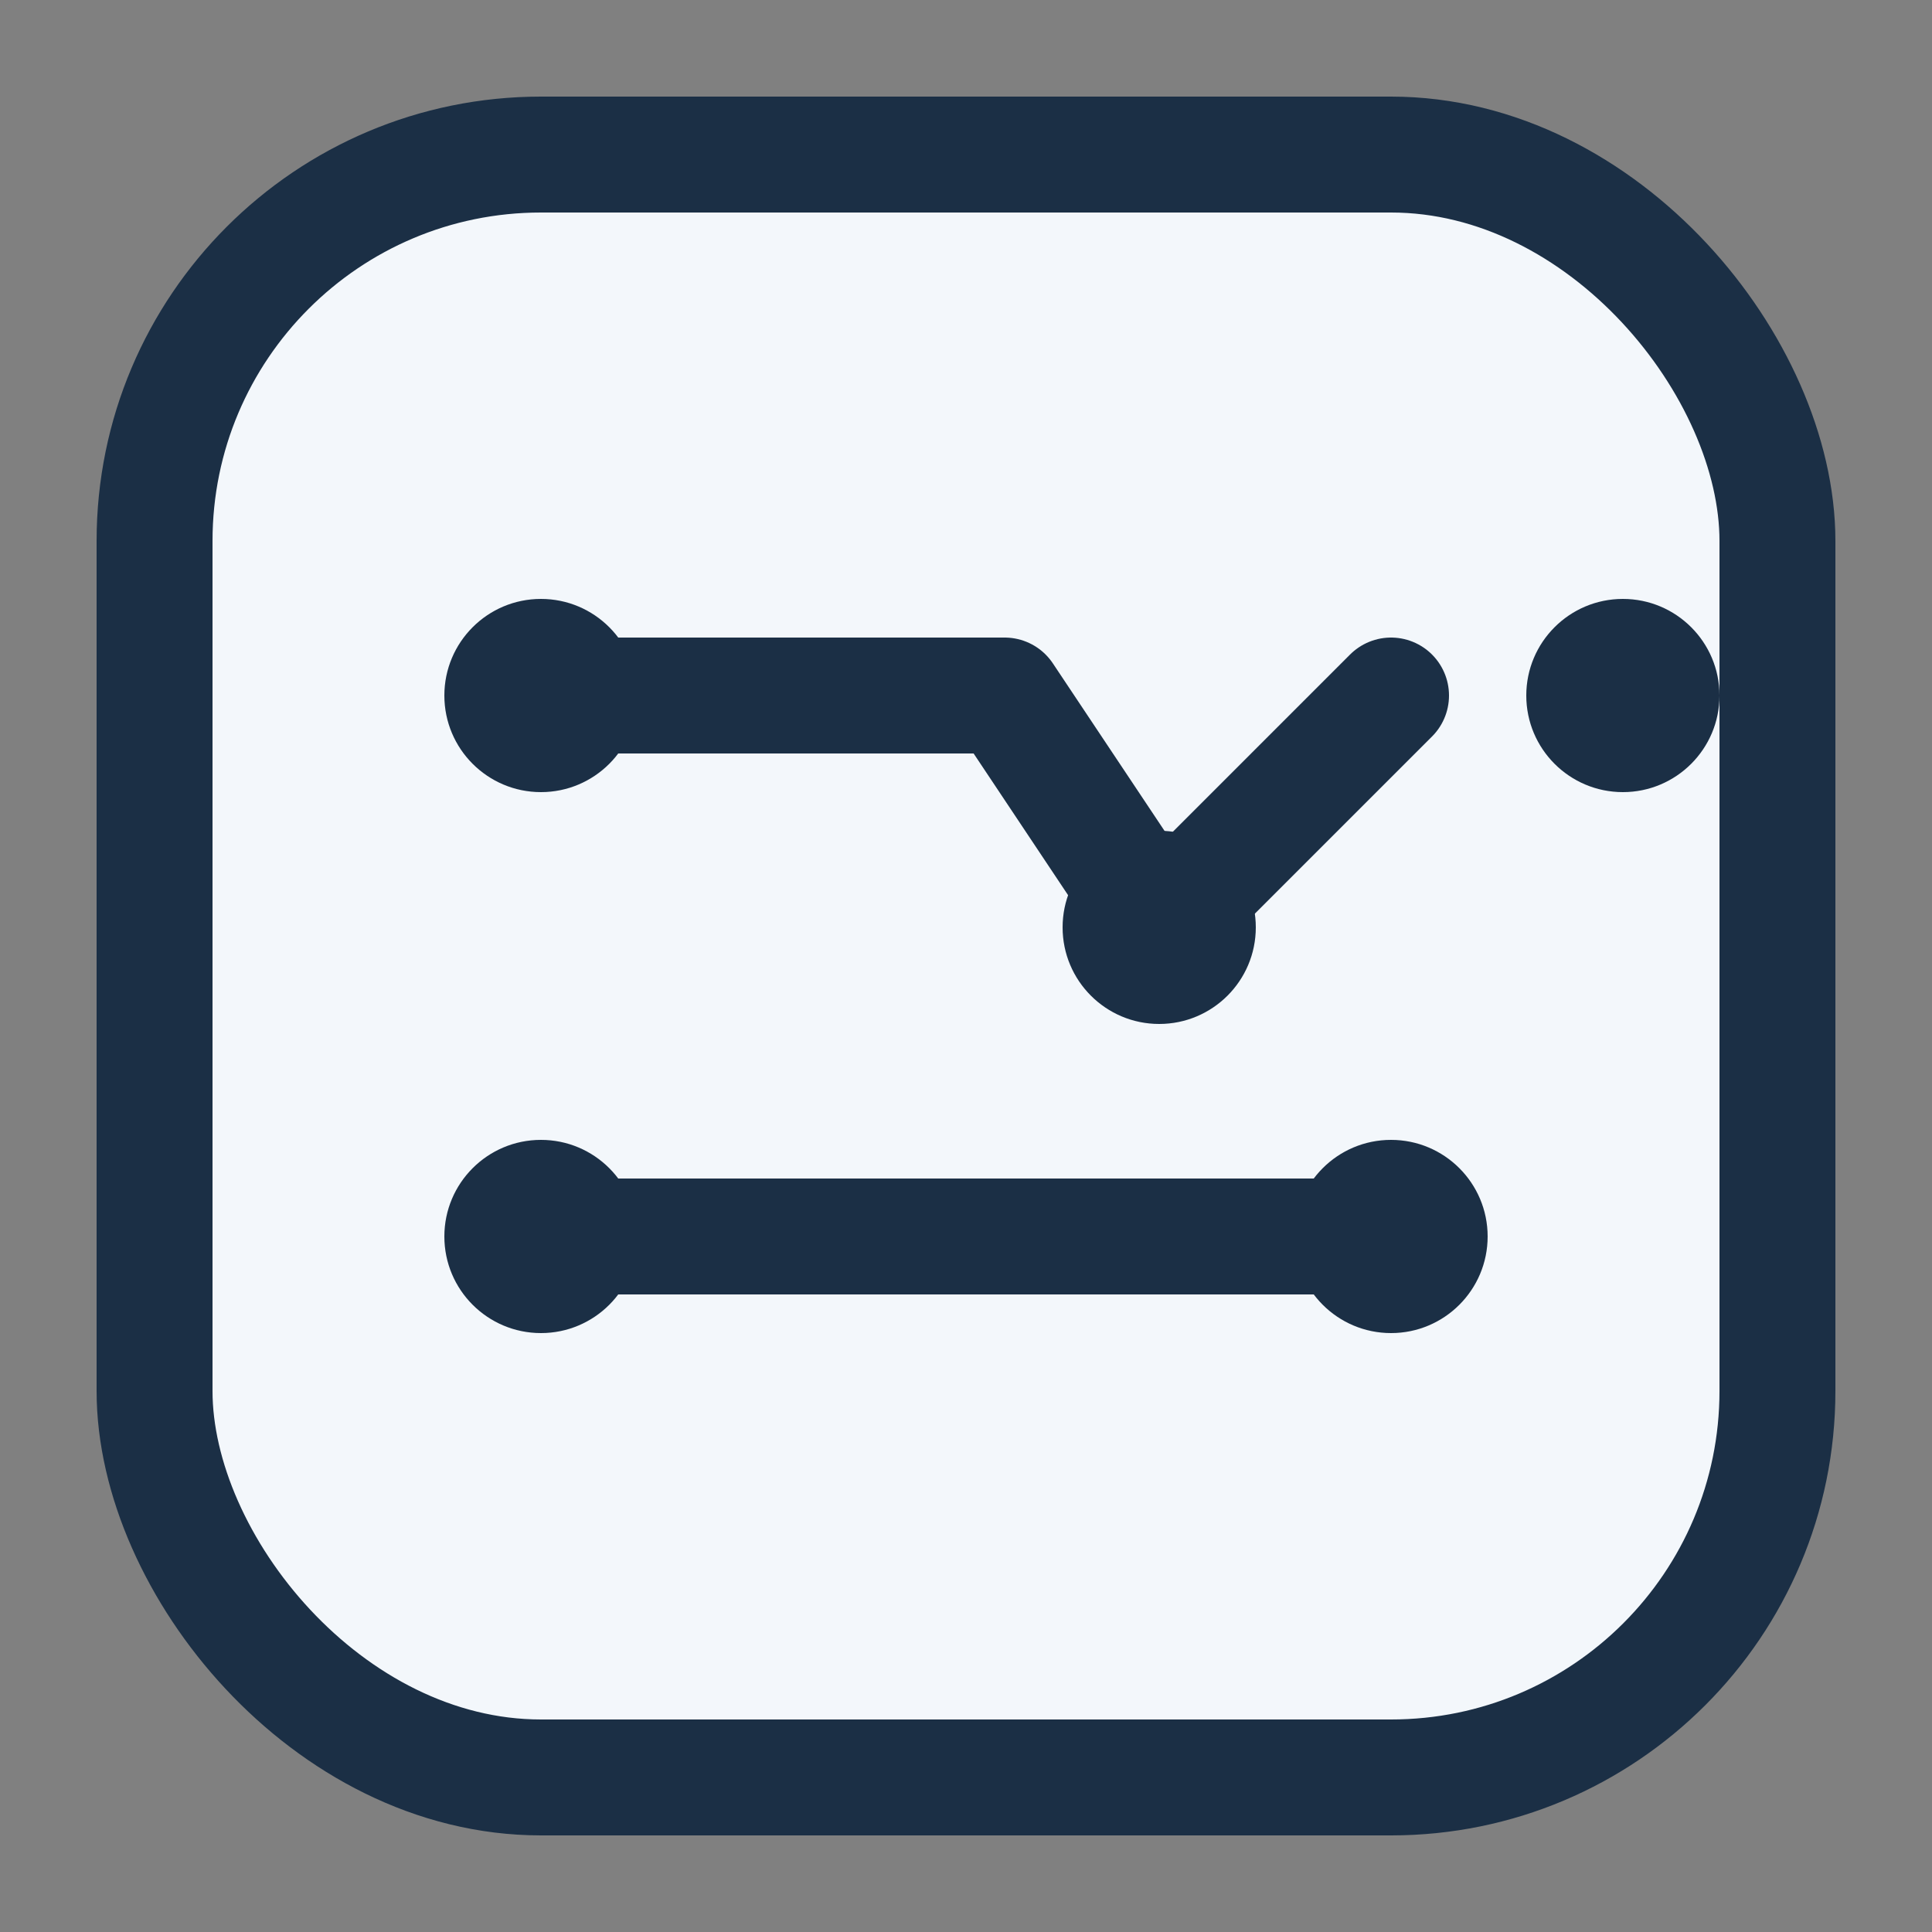 <svg xmlns="http://www.w3.org/2000/svg" viewBox="0 0 100 100">
  <rect x="0" y="0" width="100" height="100" fill="#808080" stroke="none"/>
  <rect x="8" y="8" width="84" height="84" rx="20" fill="#f3f7fb" stroke="#1b2f45" stroke-width="6" />
  <g fill="none" stroke="#1b2f45" stroke-width="6" stroke-linecap="round" stroke-linejoin="round">
    <path d="M28 36h24l8 12 12 -12" />
    <path d="M28 64h44" />
  </g>
  <circle cx="28" cy="36" r="5" fill="#1b2f45" />
  <circle cx="60" cy="48" r="5" fill="#1b2f45" />
  <circle cx="84" cy="36" r="5" fill="#1b2f45" />
  <circle cx="28" cy="64" r="5" fill="#1b2f45" />
  <circle cx="72" cy="64" r="5" fill="#1b2f45" />
</svg>
